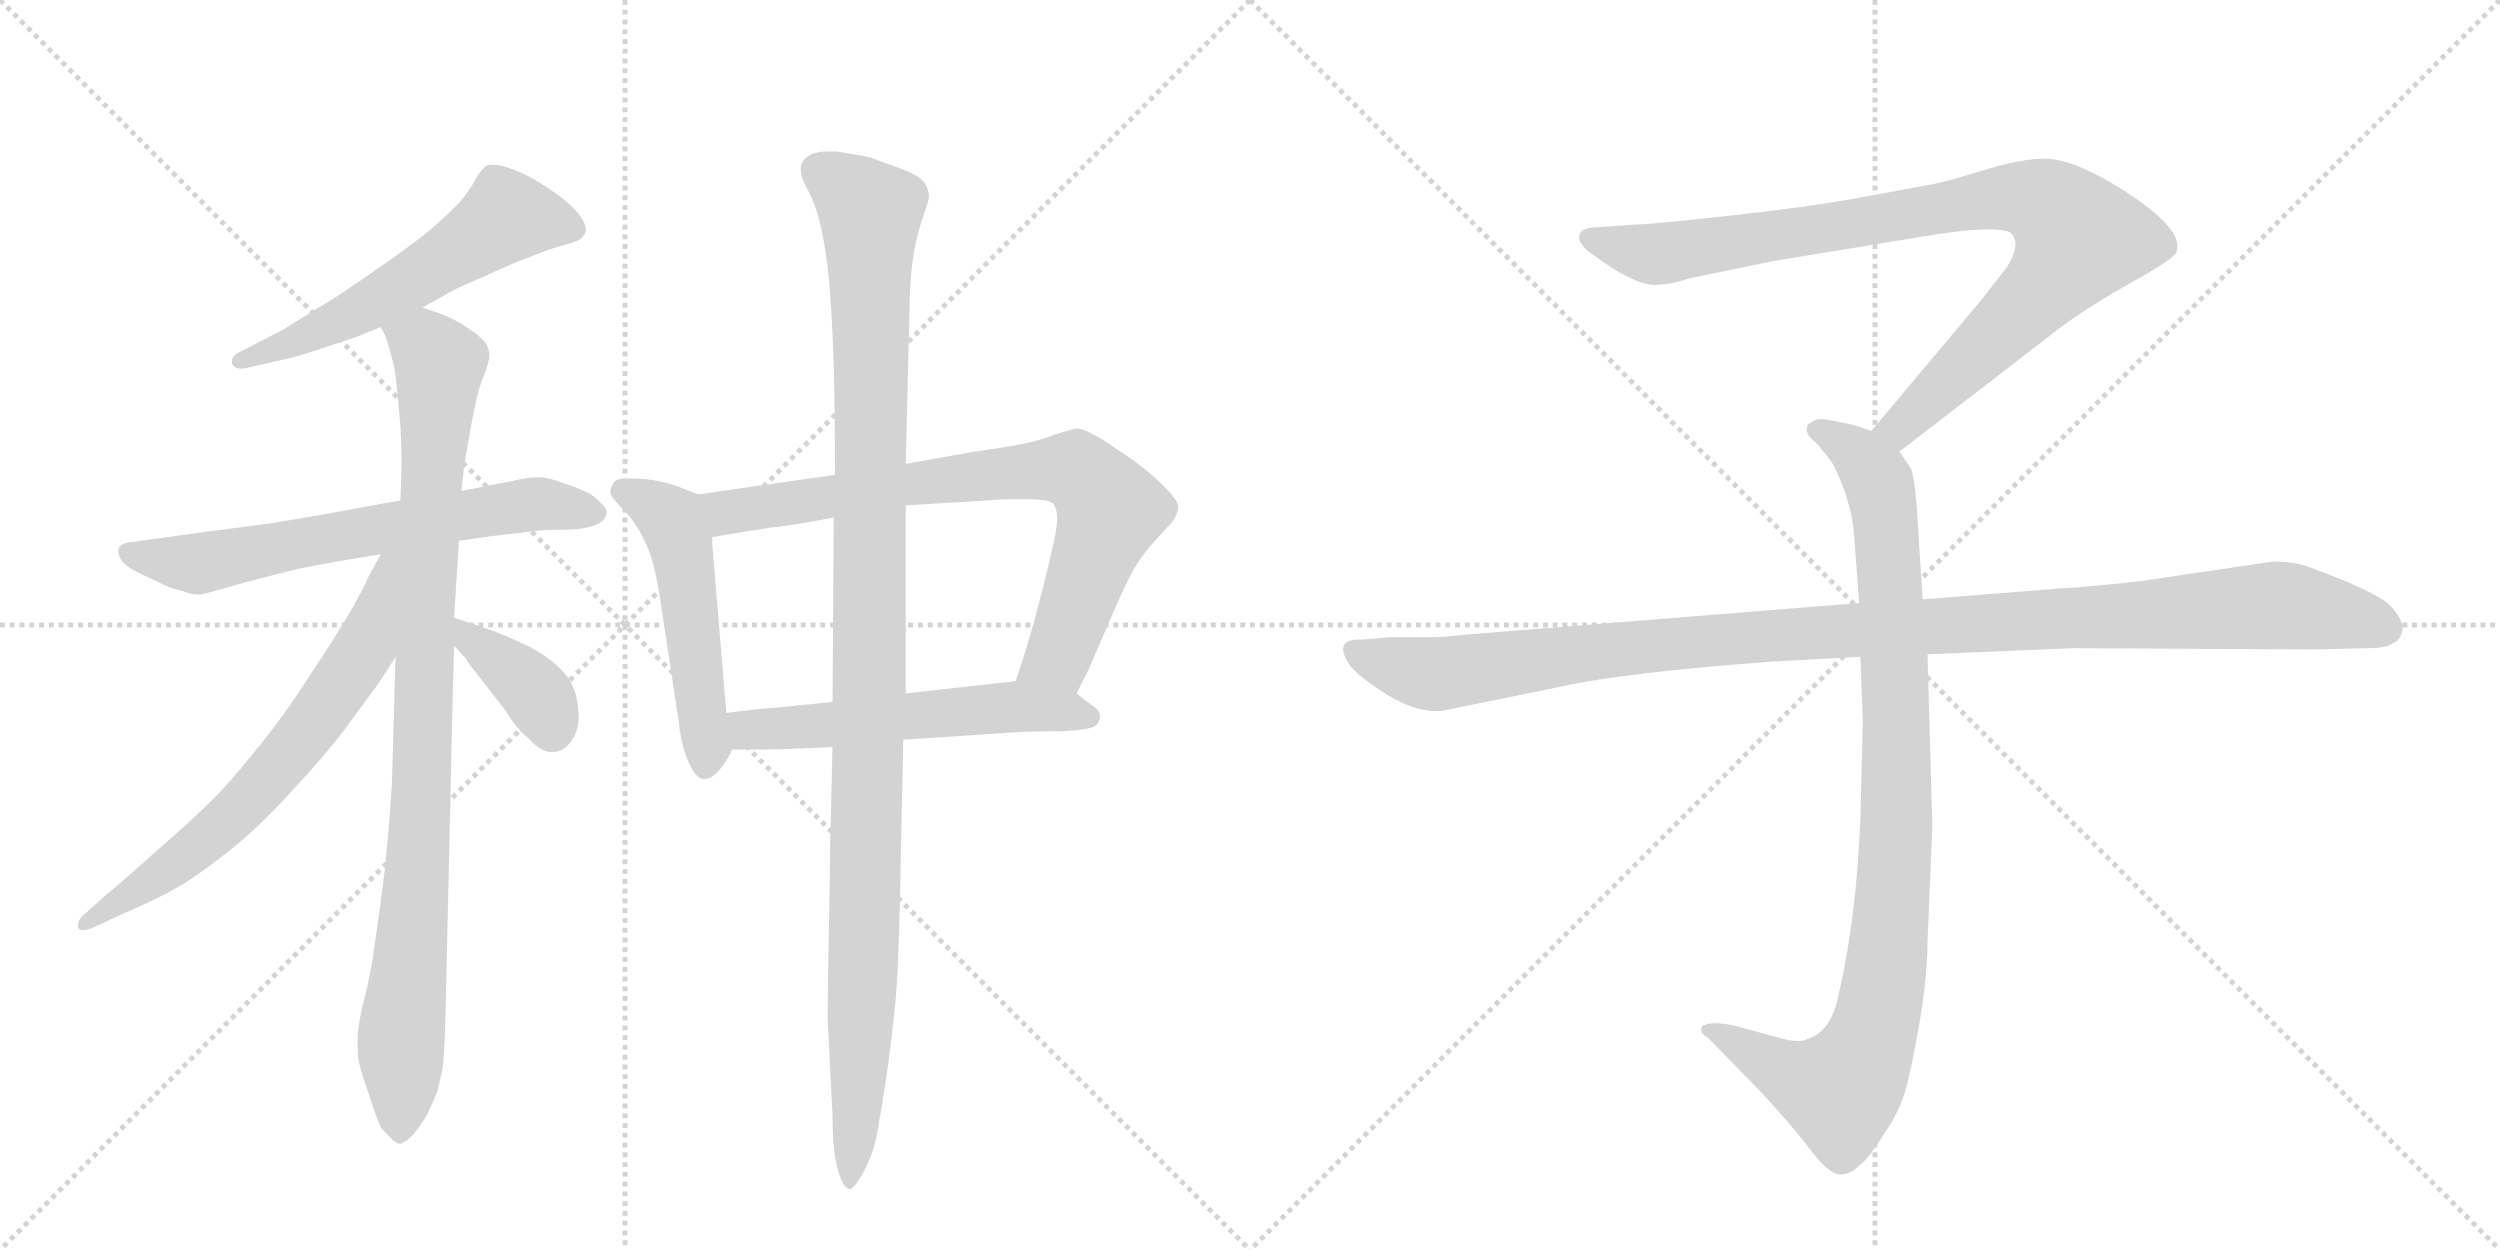 <svg version="1.1" viewBox="0 0 2048 1024" xmlns="http://www.w3.org/2000/svg">
  <g stroke="lightgray" stroke-dasharray="1,1" stroke-width="1" transform="scale(4, 4)">
    <line x1="0" y1="0" x2="256" y2="256"></line>
    <line x1="256" y1="0" x2="0" y2="256"></line>
    <line x1="128" y1="0" x2="128" y2="256"></line>
    <line x1="0" y1="128" x2="256" y2="128"></line>
    <line x1="256" y1="0" x2="512" y2="256"></line>
    <line x1="512" y1="0" x2="256" y2="256"></line>
    <line x1="384" y1="0" x2="384" y2="256"></line>
    <line x1="256" y1="128" x2="512" y2="128"></line>
  </g>
<g transform="scale(1, -1) translate(0, -850)">
   <style type="text/css">
    @keyframes keyframes0 {
      from {
       stroke: black;
       stroke-dashoffset: 561;
       stroke-width: 128;
       }
       65% {
       animation-timing-function: step-end;
       stroke: black;
       stroke-dashoffset: 0;
       stroke-width: 128;
       }
       to {
       stroke: black;
       stroke-width: 1024;
       }
       }
       #make-me-a-hanzi-animation-0 {
         animation: keyframes0 0.707s both;
         animation-delay: 0s;
         animation-timing-function: linear;
       }
    @keyframes keyframes1 {
      from {
       stroke: black;
       stroke-dashoffset: 646;
       stroke-width: 128;
       }
       68% {
       animation-timing-function: step-end;
       stroke: black;
       stroke-dashoffset: 0;
       stroke-width: 128;
       }
       to {
       stroke: black;
       stroke-width: 1024;
       }
       }
       #make-me-a-hanzi-animation-1 {
         animation: keyframes1 0.776s both;
         animation-delay: 0.707s;
         animation-timing-function: linear;
       }
    @keyframes keyframes2 {
      from {
       stroke: black;
       stroke-dashoffset: 935;
       stroke-width: 128;
       }
       75% {
       animation-timing-function: step-end;
       stroke: black;
       stroke-dashoffset: 0;
       stroke-width: 128;
       }
       to {
       stroke: black;
       stroke-width: 1024;
       }
       }
       #make-me-a-hanzi-animation-2 {
         animation: keyframes2 1.011s both;
         animation-delay: 1.482s;
         animation-timing-function: linear;
       }
    @keyframes keyframes3 {
      from {
       stroke: black;
       stroke-dashoffset: 660;
       stroke-width: 128;
       }
       68% {
       animation-timing-function: step-end;
       stroke: black;
       stroke-dashoffset: 0;
       stroke-width: 128;
       }
       to {
       stroke: black;
       stroke-width: 1024;
       }
       }
       #make-me-a-hanzi-animation-3 {
         animation: keyframes3 0.787s both;
         animation-delay: 2.493s;
         animation-timing-function: linear;
       }
    @keyframes keyframes4 {
      from {
       stroke: black;
       stroke-dashoffset: 374;
       stroke-width: 128;
       }
       55% {
       animation-timing-function: step-end;
       stroke: black;
       stroke-dashoffset: 0;
       stroke-width: 128;
       }
       to {
       stroke: black;
       stroke-width: 1024;
       }
       }
       #make-me-a-hanzi-animation-4 {
         animation: keyframes4 0.554s both;
         animation-delay: 3.28s;
         animation-timing-function: linear;
       }
    @keyframes keyframes5 {
      from {
       stroke: black;
       stroke-dashoffset: 508;
       stroke-width: 128;
       }
       62% {
       animation-timing-function: step-end;
       stroke: black;
       stroke-dashoffset: 0;
       stroke-width: 128;
       }
       to {
       stroke: black;
       stroke-width: 1024;
       }
       }
       #make-me-a-hanzi-animation-5 {
         animation: keyframes5 0.663s both;
         animation-delay: 3.835s;
         animation-timing-function: linear;
       }
    @keyframes keyframes6 {
      from {
       stroke: black;
       stroke-dashoffset: 764;
       stroke-width: 128;
       }
       71% {
       animation-timing-function: step-end;
       stroke: black;
       stroke-dashoffset: 0;
       stroke-width: 128;
       }
       to {
       stroke: black;
       stroke-width: 1024;
       }
       }
       #make-me-a-hanzi-animation-6 {
         animation: keyframes6 0.872s both;
         animation-delay: 4.498s;
         animation-timing-function: linear;
       }
    @keyframes keyframes7 {
      from {
       stroke: black;
       stroke-dashoffset: 547;
       stroke-width: 128;
       }
       64% {
       animation-timing-function: step-end;
       stroke: black;
       stroke-dashoffset: 0;
       stroke-width: 128;
       }
       to {
       stroke: black;
       stroke-width: 1024;
       }
       }
       #make-me-a-hanzi-animation-7 {
         animation: keyframes7 0.695s both;
         animation-delay: 5.37s;
         animation-timing-function: linear;
       }
    @keyframes keyframes8 {
      from {
       stroke: black;
       stroke-dashoffset: 1109;
       stroke-width: 128;
       }
       78% {
       animation-timing-function: step-end;
       stroke: black;
       stroke-dashoffset: 0;
       stroke-width: 128;
       }
       to {
       stroke: black;
       stroke-width: 1024;
       }
       }
       #make-me-a-hanzi-animation-8 {
         animation: keyframes8 1.153s both;
         animation-delay: 6.065s;
         animation-timing-function: linear;
       }
    @keyframes keyframes9 {
      from {
       stroke: black;
       stroke-dashoffset: 901;
       stroke-width: 128;
       }
       75% {
       animation-timing-function: step-end;
       stroke: black;
       stroke-dashoffset: 0;
       stroke-width: 128;
       }
       to {
       stroke: black;
       stroke-width: 1024;
       }
       }
       #make-me-a-hanzi-animation-9 {
         animation: keyframes9 0.983s both;
         animation-delay: 7.217s;
         animation-timing-function: linear;
       }
    @keyframes keyframes10 {
      from {
       stroke: black;
       stroke-dashoffset: 948;
       stroke-width: 128;
       }
       76% {
       animation-timing-function: step-end;
       stroke: black;
       stroke-dashoffset: 0;
       stroke-width: 128;
       }
       to {
       stroke: black;
       stroke-width: 1024;
       }
       }
       #make-me-a-hanzi-animation-10 {
         animation: keyframes10 1.021s both;
         animation-delay: 8.201s;
         animation-timing-function: linear;
       }
    @keyframes keyframes11 {
      from {
       stroke: black;
       stroke-dashoffset: 1108;
       stroke-width: 128;
       }
       78% {
       animation-timing-function: step-end;
       stroke: black;
       stroke-dashoffset: 0;
       stroke-width: 128;
       }
       to {
       stroke: black;
       stroke-width: 1024;
       }
       }
       #make-me-a-hanzi-animation-11 {
         animation: keyframes11 1.152s both;
         animation-delay: 9.222s;
         animation-timing-function: linear;
       }
</style>
<path d="M 346 598 L 364 608 Q 370 612 384 618 L 420 634 L 448 645 Q 454 647 465 650 Q 476 653 478 657 Q 480 659 480 662 Q 480 666 476 672 Q 470 681 456 691 Q 442 701 432 706 Q 422 711 412 714 Q 407 715 404 715 Q 400 715 398 714 Q 395 712 390 704 Q 386 696 378 686 Q 369 676 355 664 Q 341 652 318 636 Q 294 619 286 614 Q 278 608 256 595 Q 234 581 230 579 L 197 562 Q 190 559 190 554 L 190 552 Q 192 548 198 548 Q 200 548 204 549 L 230 555 Q 238 556 262 564 L 292 574 Q 299 577 312 582 L 346 598 Z" fill="lightgray"></path> 
<path d="M 376 407 L 404 411 Q 432 414 438 415 Q 446 416 460 416 Q 476 416 485 419 Q 495 422 496 427 Q 497 428 497 430 Q 497 434 492 438 Q 487 444 480 447 Q 472 451 462 454 Q 452 458 444 459 L 440 459 Q 432 459 420 456 Q 405 453 398 452 Q 391 450 378 448 L 328 440 L 316 438 L 273 430 Q 222 421 212 420 L 166 414 L 130 409 L 108 406 Q 98 405 97 400 L 97 398 Q 97 395 100 390 Q 106 384 115 380 Q 124 376 132 372 Q 139 368 149 366 Q 156 363 162 363 Q 166 363 169 364 L 205 374 L 236 382 Q 248 385 265 388 Q 281 391 312 396 L 376 407 Z" fill="lightgray"></path> 
<path d="M 378 448 L 380 466 Q 380 468 383 485 Q 386 502 389 517 Q 392 532 397 544 Q 401 554 401 560 Q 401 562 400 564 Q 399 570 388 578 Q 377 586 368 590 Q 359 594 346 598 C 318 608 301 610 312 582 L 316 574 Q 318 568 321 557 Q 324 546 325 534 Q 326 522 328 502 Q 329 482 329 471 L 328 440 L 324 312 L 321 207 Q 320 191 318 167 Q 316 142 312 112 Q 308 82 305 63 Q 302 45 297 26 Q 293 8 293 0 L 293 -8 Q 293 -15 294 -20 Q 296 -29 302 -46 Q 308 -64 310 -69 Q 312 -75 318 -80 Q 324 -87 328 -87 Q 332 -86 338 -80 Q 344 -73 350 -63 L 358 -45 Q 360 -37 362 -28 Q 364 -20 365 20 L 371 286 L 372 321 L 372 344 L 374 376 L 376 407 L 378 448 Z" fill="lightgray"></path> 
<path d="M 312 396 L 302 378 Q 298 368 287 349 Q 276 330 254 297 Q 233 264 210 236 Q 186 206 171 192 Q 156 177 126 151 Q 96 124 88 118 L 68 100 Q 64 96 64 93 L 64 90 Q 65 88 68 88 Q 71 88 76 90 L 102 102 Q 130 114 147 124 Q 164 134 189 154 Q 214 174 240 203 Q 267 232 282 252 L 304 282 Q 312 292 324 312 C 388 415 327 422 312 396 Z" fill="lightgray"></path> 
<path d="M 372 321 L 382 310 Q 384 306 393 295 L 414 268 Q 424 252 432 246 Q 443 234 451 234 L 453 234 Q 462 234 468 243 Q 474 251 474 263 L 474 266 Q 473 280 469 288 Q 466 296 456 305 Q 446 314 434 320 Q 422 326 407 332 Q 391 338 384 340 L 372 344 C 344 353 352 343 372 321 Z" fill="lightgray"></path> 
<path d="M 572 445 L 554 452 Q 536 458 518 458 L 513 458 Q 505 458 503 455 Q 500 451 500 446 Q 502 441 511 432 Q 521 422 528 407 Q 536 392 541 358 L 556 259 Q 558 239 564 226 Q 570 212 576 212 L 578 212 Q 582 212 586 216 Q 593 222 600 236 C 602 240 597 236 595 266 L 583 410 C 581 440 580 442 572 445 Z" fill="lightgray"></path> 
<path d="M 684 461 L 572 445 C 542 441 553 405 583 410 L 632 418 Q 640 418 683 426 L 742 436 L 809 440 Q 819 441 830 441 L 842 441 Q 860 441 863 437 Q 866 433 866 425 Q 866 416 861 396 Q 856 374 849 348 Q 842 321 832 292 C 823 264 869 255 882 282 L 892 302 Q 894 307 908 339 Q 922 372 929 384 Q 936 396 947 408 Q 958 420 960 422 Q 965 429 965 434 L 965 436 Q 964 442 949 456 Q 934 470 912 484 Q 890 499 882 499 Q 877 498 864 494 Q 852 489 836 486 Q 820 483 798 480 L 742 470 L 684 461 Z" fill="lightgray"></path> 
<path d="M 600 236 L 628 236 Q 640 236 682 238 L 740 244 L 830 250 Q 846 251 870 251 Q 894 252 898 256 Q 901 259 901 262 L 901 264 Q 901 268 895 272 Q 889 276 882 282 C 865 296 862 295 832 292 L 742 282 L 682 275 L 633 270 Q 627 270 595 266 C 565 262 570 236 600 236 Z" fill="lightgray"></path> 
<path d="M 682 238 L 680 154 Q 680 136 679 89 Q 678 37 678 16 L 682 -64 Q 682 -92 686 -107 Q 690 -122 695 -124 L 696 -124 Q 700 -124 708 -109 Q 716 -94 719 -76 Q 722 -59 726 -33 Q 730 -6 734 34 Q 737 76 738 152 L 740 244 L 742 282 L 742 436 L 742 470 L 745 594 Q 745 610 747 632 Q 750 654 755 669 Q 760 683 761 688 Q 761 696 756 702 Q 750 708 732 714 L 713 721 Q 704 723 685 726 L 680 726 Q 667 726 662 722 Q 656 718 656 712 L 656 711 Q 656 704 663 692 Q 670 678 674 657 Q 678 636 680 610 Q 682 583 683 549 Q 684 516 684 461 L 683 426 L 682 275 L 682 238 Z" fill="lightgray"></path> 
<path d="M 1556 480 L 1687 581 Q 1708 597 1745 618 Q 1783 639 1783 644 Q 1790 664 1730 700 Q 1696 720 1675 720 Q 1655 720 1623 710 Q 1591 700 1577 698 L 1523 688 Q 1479 680 1414 673 Q 1350 666 1338 666 L 1312 664 Q 1294 664 1294 657 Q 1292 653 1300 645 Q 1342 613 1360 617 Q 1369 617 1384 622 L 1452 636 L 1586 658 Q 1633 665 1646 660 Q 1657 652 1644 631 L 1622 603 L 1533 497 C 1514 474 1532 462 1556 480 Z" fill="lightgray"></path> 
<path d="M 1524 312 L 1526 259 L 1524 180 Q 1521 101 1507 39 Q 1501 5 1481 -1 Q 1474 -5 1457 0 L 1420 10 Q 1400 14 1394 9 Q 1392 4 1399 0 L 1442 -44 Q 1467 -71 1480 -88 Q 1493 -105 1498 -108 Q 1510 -118 1524 -104 Q 1531 -99 1544 -78 Q 1556 -61 1562 -40 Q 1579 34 1579 78 L 1583 174 L 1579 314 L 1575 359 L 1570 438 Q 1568 461 1565 467 L 1556 480 C 1549 492 1549 492 1533 497 L 1518 502 L 1498 506 Q 1488 508 1484 504 Q 1480 503 1480 498 Q 1480 493 1488 487 Q 1500 473 1502 469 Q 1517 439 1519 410 L 1523 356 L 1524 312 Z" fill="lightgray"></path> 
<path d="M 1523 356 L 1199 330 Q 1185 328 1169 328 L 1139 328 L 1115 326 Q 1092 327 1105 306 Q 1111 297 1136 281 Q 1162 265 1183 268 L 1281 288 Q 1331 299 1451 308 L 1524 312 L 1579 314 L 1699 319 L 1896 318 L 1939 319 Q 1956 319 1960 323 Q 1966 325 1968 333 Q 1970 340 1959 353 Q 1948 365 1890 386 Q 1879 390 1862 390 L 1754 374 Q 1709 369 1688 368 L 1575 359 L 1523 356 Z" fill="lightgray"></path> 
      <clipPath id="make-me-a-hanzi-clip-0">
      <path d="M 346 598 L 364 608 Q 370 612 384 618 L 420 634 L 448 645 Q 454 647 465 650 Q 476 653 478 657 Q 480 659 480 662 Q 480 666 476 672 Q 470 681 456 691 Q 442 701 432 706 Q 422 711 412 714 Q 407 715 404 715 Q 400 715 398 714 Q 395 712 390 704 Q 386 696 378 686 Q 369 676 355 664 Q 341 652 318 636 Q 294 619 286 614 Q 278 608 256 595 Q 234 581 230 579 L 197 562 Q 190 559 190 554 L 190 552 Q 192 548 198 548 Q 200 548 204 549 L 230 555 Q 238 556 262 564 L 292 574 Q 299 577 312 582 L 346 598 Z" fill="lightgray"></path>
      </clipPath>
      <path clip-path="url(#make-me-a-hanzi-clip-0)" d="M 469 663 L 415 672 L 279 587 L 196 553 " fill="none" id="make-me-a-hanzi-animation-0" stroke-dasharray="433 866" stroke-linecap="round"></path>

      <clipPath id="make-me-a-hanzi-clip-1">
      <path d="M 376 407 L 404 411 Q 432 414 438 415 Q 446 416 460 416 Q 476 416 485 419 Q 495 422 496 427 Q 497 428 497 430 Q 497 434 492 438 Q 487 444 480 447 Q 472 451 462 454 Q 452 458 444 459 L 440 459 Q 432 459 420 456 Q 405 453 398 452 Q 391 450 378 448 L 328 440 L 316 438 L 273 430 Q 222 421 212 420 L 166 414 L 130 409 L 108 406 Q 98 405 97 400 L 97 398 Q 97 395 100 390 Q 106 384 115 380 Q 124 376 132 372 Q 139 368 149 366 Q 156 363 162 363 Q 166 363 169 364 L 205 374 L 236 382 Q 248 385 265 388 Q 281 391 312 396 L 376 407 Z" fill="lightgray"></path>
      </clipPath>
      <path clip-path="url(#make-me-a-hanzi-clip-1)" d="M 105 399 L 161 388 L 437 437 L 489 431 " fill="none" id="make-me-a-hanzi-animation-1" stroke-dasharray="518 1036" stroke-linecap="round"></path>

      <clipPath id="make-me-a-hanzi-clip-2">
      <path d="M 378 448 L 380 466 Q 380 468 383 485 Q 386 502 389 517 Q 392 532 397 544 Q 401 554 401 560 Q 401 562 400 564 Q 399 570 388 578 Q 377 586 368 590 Q 359 594 346 598 C 318 608 301 610 312 582 L 316 574 Q 318 568 321 557 Q 324 546 325 534 Q 326 522 328 502 Q 329 482 329 471 L 328 440 L 324 312 L 321 207 Q 320 191 318 167 Q 316 142 312 112 Q 308 82 305 63 Q 302 45 297 26 Q 293 8 293 0 L 293 -8 Q 293 -15 294 -20 Q 296 -29 302 -46 Q 308 -64 310 -69 Q 312 -75 318 -80 Q 324 -87 328 -87 Q 332 -86 338 -80 Q 344 -73 350 -63 L 358 -45 Q 360 -37 362 -28 Q 364 -20 365 20 L 371 286 L 372 321 L 372 344 L 374 376 L 376 407 L 378 448 Z" fill="lightgray"></path>
      </clipPath>
      <path clip-path="url(#make-me-a-hanzi-clip-2)" d="M 320 581 L 348 567 L 360 550 L 328 -76 " fill="none" id="make-me-a-hanzi-animation-2" stroke-dasharray="807 1614" stroke-linecap="round"></path>

      <clipPath id="make-me-a-hanzi-clip-3">
      <path d="M 312 396 L 302 378 Q 298 368 287 349 Q 276 330 254 297 Q 233 264 210 236 Q 186 206 171 192 Q 156 177 126 151 Q 96 124 88 118 L 68 100 Q 64 96 64 93 L 64 90 Q 65 88 68 88 Q 71 88 76 90 L 102 102 Q 130 114 147 124 Q 164 134 189 154 Q 214 174 240 203 Q 267 232 282 252 L 304 282 Q 312 292 324 312 C 388 415 327 422 312 396 Z" fill="lightgray"></path>
      </clipPath>
      <path clip-path="url(#make-me-a-hanzi-clip-3)" d="M 320 392 L 299 319 L 247 244 L 181 173 L 67 92 " fill="none" id="make-me-a-hanzi-animation-3" stroke-dasharray="532 1064" stroke-linecap="round"></path>

      <clipPath id="make-me-a-hanzi-clip-4">
      <path d="M 372 321 L 382 310 Q 384 306 393 295 L 414 268 Q 424 252 432 246 Q 443 234 451 234 L 453 234 Q 462 234 468 243 Q 474 251 474 263 L 474 266 Q 473 280 469 288 Q 466 296 456 305 Q 446 314 434 320 Q 422 326 407 332 Q 391 338 384 340 L 372 344 C 344 353 352 343 372 321 Z" fill="lightgray"></path>
      </clipPath>
      <path clip-path="url(#make-me-a-hanzi-clip-4)" d="M 377 338 L 386 324 L 434 288 L 452 251 " fill="none" id="make-me-a-hanzi-animation-4" stroke-dasharray="246 492" stroke-linecap="round"></path>

      <clipPath id="make-me-a-hanzi-clip-5">
      <path d="M 572 445 L 554 452 Q 536 458 518 458 L 513 458 Q 505 458 503 455 Q 500 451 500 446 Q 502 441 511 432 Q 521 422 528 407 Q 536 392 541 358 L 556 259 Q 558 239 564 226 Q 570 212 576 212 L 578 212 Q 582 212 586 216 Q 593 222 600 236 C 602 240 597 236 595 266 L 583 410 C 581 440 580 442 572 445 Z" fill="lightgray"></path>
      </clipPath>
      <path clip-path="url(#make-me-a-hanzi-clip-5)" d="M 510 448 L 542 431 L 557 408 L 577 221 " fill="none" id="make-me-a-hanzi-animation-5" stroke-dasharray="380 760" stroke-linecap="round"></path>

      <clipPath id="make-me-a-hanzi-clip-6">
      <path d="M 684 461 L 572 445 C 542 441 553 405 583 410 L 632 418 Q 640 418 683 426 L 742 436 L 809 440 Q 819 441 830 441 L 842 441 Q 860 441 863 437 Q 866 433 866 425 Q 866 416 861 396 Q 856 374 849 348 Q 842 321 832 292 C 823 264 869 255 882 282 L 892 302 Q 894 307 908 339 Q 922 372 929 384 Q 936 396 947 408 Q 958 420 960 422 Q 965 429 965 434 L 965 436 Q 964 442 949 456 Q 934 470 912 484 Q 890 499 882 499 Q 877 498 864 494 Q 852 489 836 486 Q 820 483 798 480 L 742 470 L 684 461 Z" fill="lightgray"></path>
      </clipPath>
      <path clip-path="url(#make-me-a-hanzi-clip-6)" d="M 580 441 L 599 430 L 752 455 L 881 465 L 899 449 L 909 429 L 867 312 L 840 297 " fill="none" id="make-me-a-hanzi-animation-6" stroke-dasharray="636 1272" stroke-linecap="round"></path>

      <clipPath id="make-me-a-hanzi-clip-7">
      <path d="M 600 236 L 628 236 Q 640 236 682 238 L 740 244 L 830 250 Q 846 251 870 251 Q 894 252 898 256 Q 901 259 901 262 L 901 264 Q 901 268 895 272 Q 889 276 882 282 C 865 296 862 295 832 292 L 742 282 L 682 275 L 633 270 Q 627 270 595 266 C 565 262 570 236 600 236 Z" fill="lightgray"></path>
      </clipPath>
      <path clip-path="url(#make-me-a-hanzi-clip-7)" d="M 605 260 L 614 252 L 672 254 L 827 271 L 892 263 " fill="none" id="make-me-a-hanzi-animation-7" stroke-dasharray="419 838" stroke-linecap="round"></path>

      <clipPath id="make-me-a-hanzi-clip-8">
      <path d="M 682 238 L 680 154 Q 680 136 679 89 Q 678 37 678 16 L 682 -64 Q 682 -92 686 -107 Q 690 -122 695 -124 L 696 -124 Q 700 -124 708 -109 Q 716 -94 719 -76 Q 722 -59 726 -33 Q 730 -6 734 34 Q 737 76 738 152 L 740 244 L 742 282 L 742 436 L 742 470 L 745 594 Q 745 610 747 632 Q 750 654 755 669 Q 760 683 761 688 Q 761 696 756 702 Q 750 708 732 714 L 713 721 Q 704 723 685 726 L 680 726 Q 667 726 662 722 Q 656 718 656 712 L 656 711 Q 656 704 663 692 Q 670 678 674 657 Q 678 636 680 610 Q 682 583 683 549 Q 684 516 684 461 L 683 426 L 682 275 L 682 238 Z" fill="lightgray"></path>
      </clipPath>
      <path clip-path="url(#make-me-a-hanzi-clip-8)" d="M 668 712 L 701 689 L 713 673 L 713 290 L 704 -38 L 696 -119 " fill="none" id="make-me-a-hanzi-animation-8" stroke-dasharray="981 1962" stroke-linecap="round"></path>

      <clipPath id="make-me-a-hanzi-clip-9">
      <path d="M 1556 480 L 1687 581 Q 1708 597 1745 618 Q 1783 639 1783 644 Q 1790 664 1730 700 Q 1696 720 1675 720 Q 1655 720 1623 710 Q 1591 700 1577 698 L 1523 688 Q 1479 680 1414 673 Q 1350 666 1338 666 L 1312 664 Q 1294 664 1294 657 Q 1292 653 1300 645 Q 1342 613 1360 617 Q 1369 617 1384 622 L 1452 636 L 1586 658 Q 1633 665 1646 660 Q 1657 652 1644 631 L 1622 603 L 1533 497 C 1514 474 1532 462 1556 480 Z" fill="lightgray"></path>
      </clipPath>
      <path clip-path="url(#make-me-a-hanzi-clip-9)" d="M 1303 654 L 1362 642 L 1620 686 L 1651 689 L 1682 679 L 1703 655 L 1690 633 L 1575 517 L 1556 500 L 1543 499 " fill="none" id="make-me-a-hanzi-animation-9" stroke-dasharray="773 1546" stroke-linecap="round"></path>

      <clipPath id="make-me-a-hanzi-clip-10">
      <path d="M 1524 312 L 1526 259 L 1524 180 Q 1521 101 1507 39 Q 1501 5 1481 -1 Q 1474 -5 1457 0 L 1420 10 Q 1400 14 1394 9 Q 1392 4 1399 0 L 1442 -44 Q 1467 -71 1480 -88 Q 1493 -105 1498 -108 Q 1510 -118 1524 -104 Q 1531 -99 1544 -78 Q 1556 -61 1562 -40 Q 1579 34 1579 78 L 1583 174 L 1579 314 L 1575 359 L 1570 438 Q 1568 461 1565 467 L 1556 480 C 1549 492 1549 492 1533 497 L 1518 502 L 1498 506 Q 1488 508 1484 504 Q 1480 503 1480 498 Q 1480 493 1488 487 Q 1500 473 1502 469 Q 1517 439 1519 410 L 1523 356 L 1524 312 Z" fill="lightgray"></path>
      </clipPath>
      <path clip-path="url(#make-me-a-hanzi-clip-10)" d="M 1489 496 L 1519 481 L 1535 463 L 1546 413 L 1554 181 L 1542 38 L 1524 -22 L 1505 -43 L 1468 -32 L 1400 6 " fill="none" id="make-me-a-hanzi-animation-10" stroke-dasharray="820 1640" stroke-linecap="round"></path>

      <clipPath id="make-me-a-hanzi-clip-11">
      <path d="M 1523 356 L 1199 330 Q 1185 328 1169 328 L 1139 328 L 1115 326 Q 1092 327 1105 306 Q 1111 297 1136 281 Q 1162 265 1183 268 L 1281 288 Q 1331 299 1451 308 L 1524 312 L 1579 314 L 1699 319 L 1896 318 L 1939 319 Q 1956 319 1960 323 Q 1966 325 1968 333 Q 1970 340 1959 353 Q 1948 365 1890 386 Q 1879 390 1862 390 L 1754 374 Q 1709 369 1688 368 L 1575 359 L 1523 356 Z" fill="lightgray"></path>
      </clipPath>
      <path clip-path="url(#make-me-a-hanzi-clip-11)" d="M 1111 316 L 1141 304 L 1184 298 L 1424 328 L 1858 354 L 1925 345 L 1955 335 " fill="none" id="make-me-a-hanzi-animation-11" stroke-dasharray="980 1960" stroke-linecap="round"></path>

</g>
</svg>

